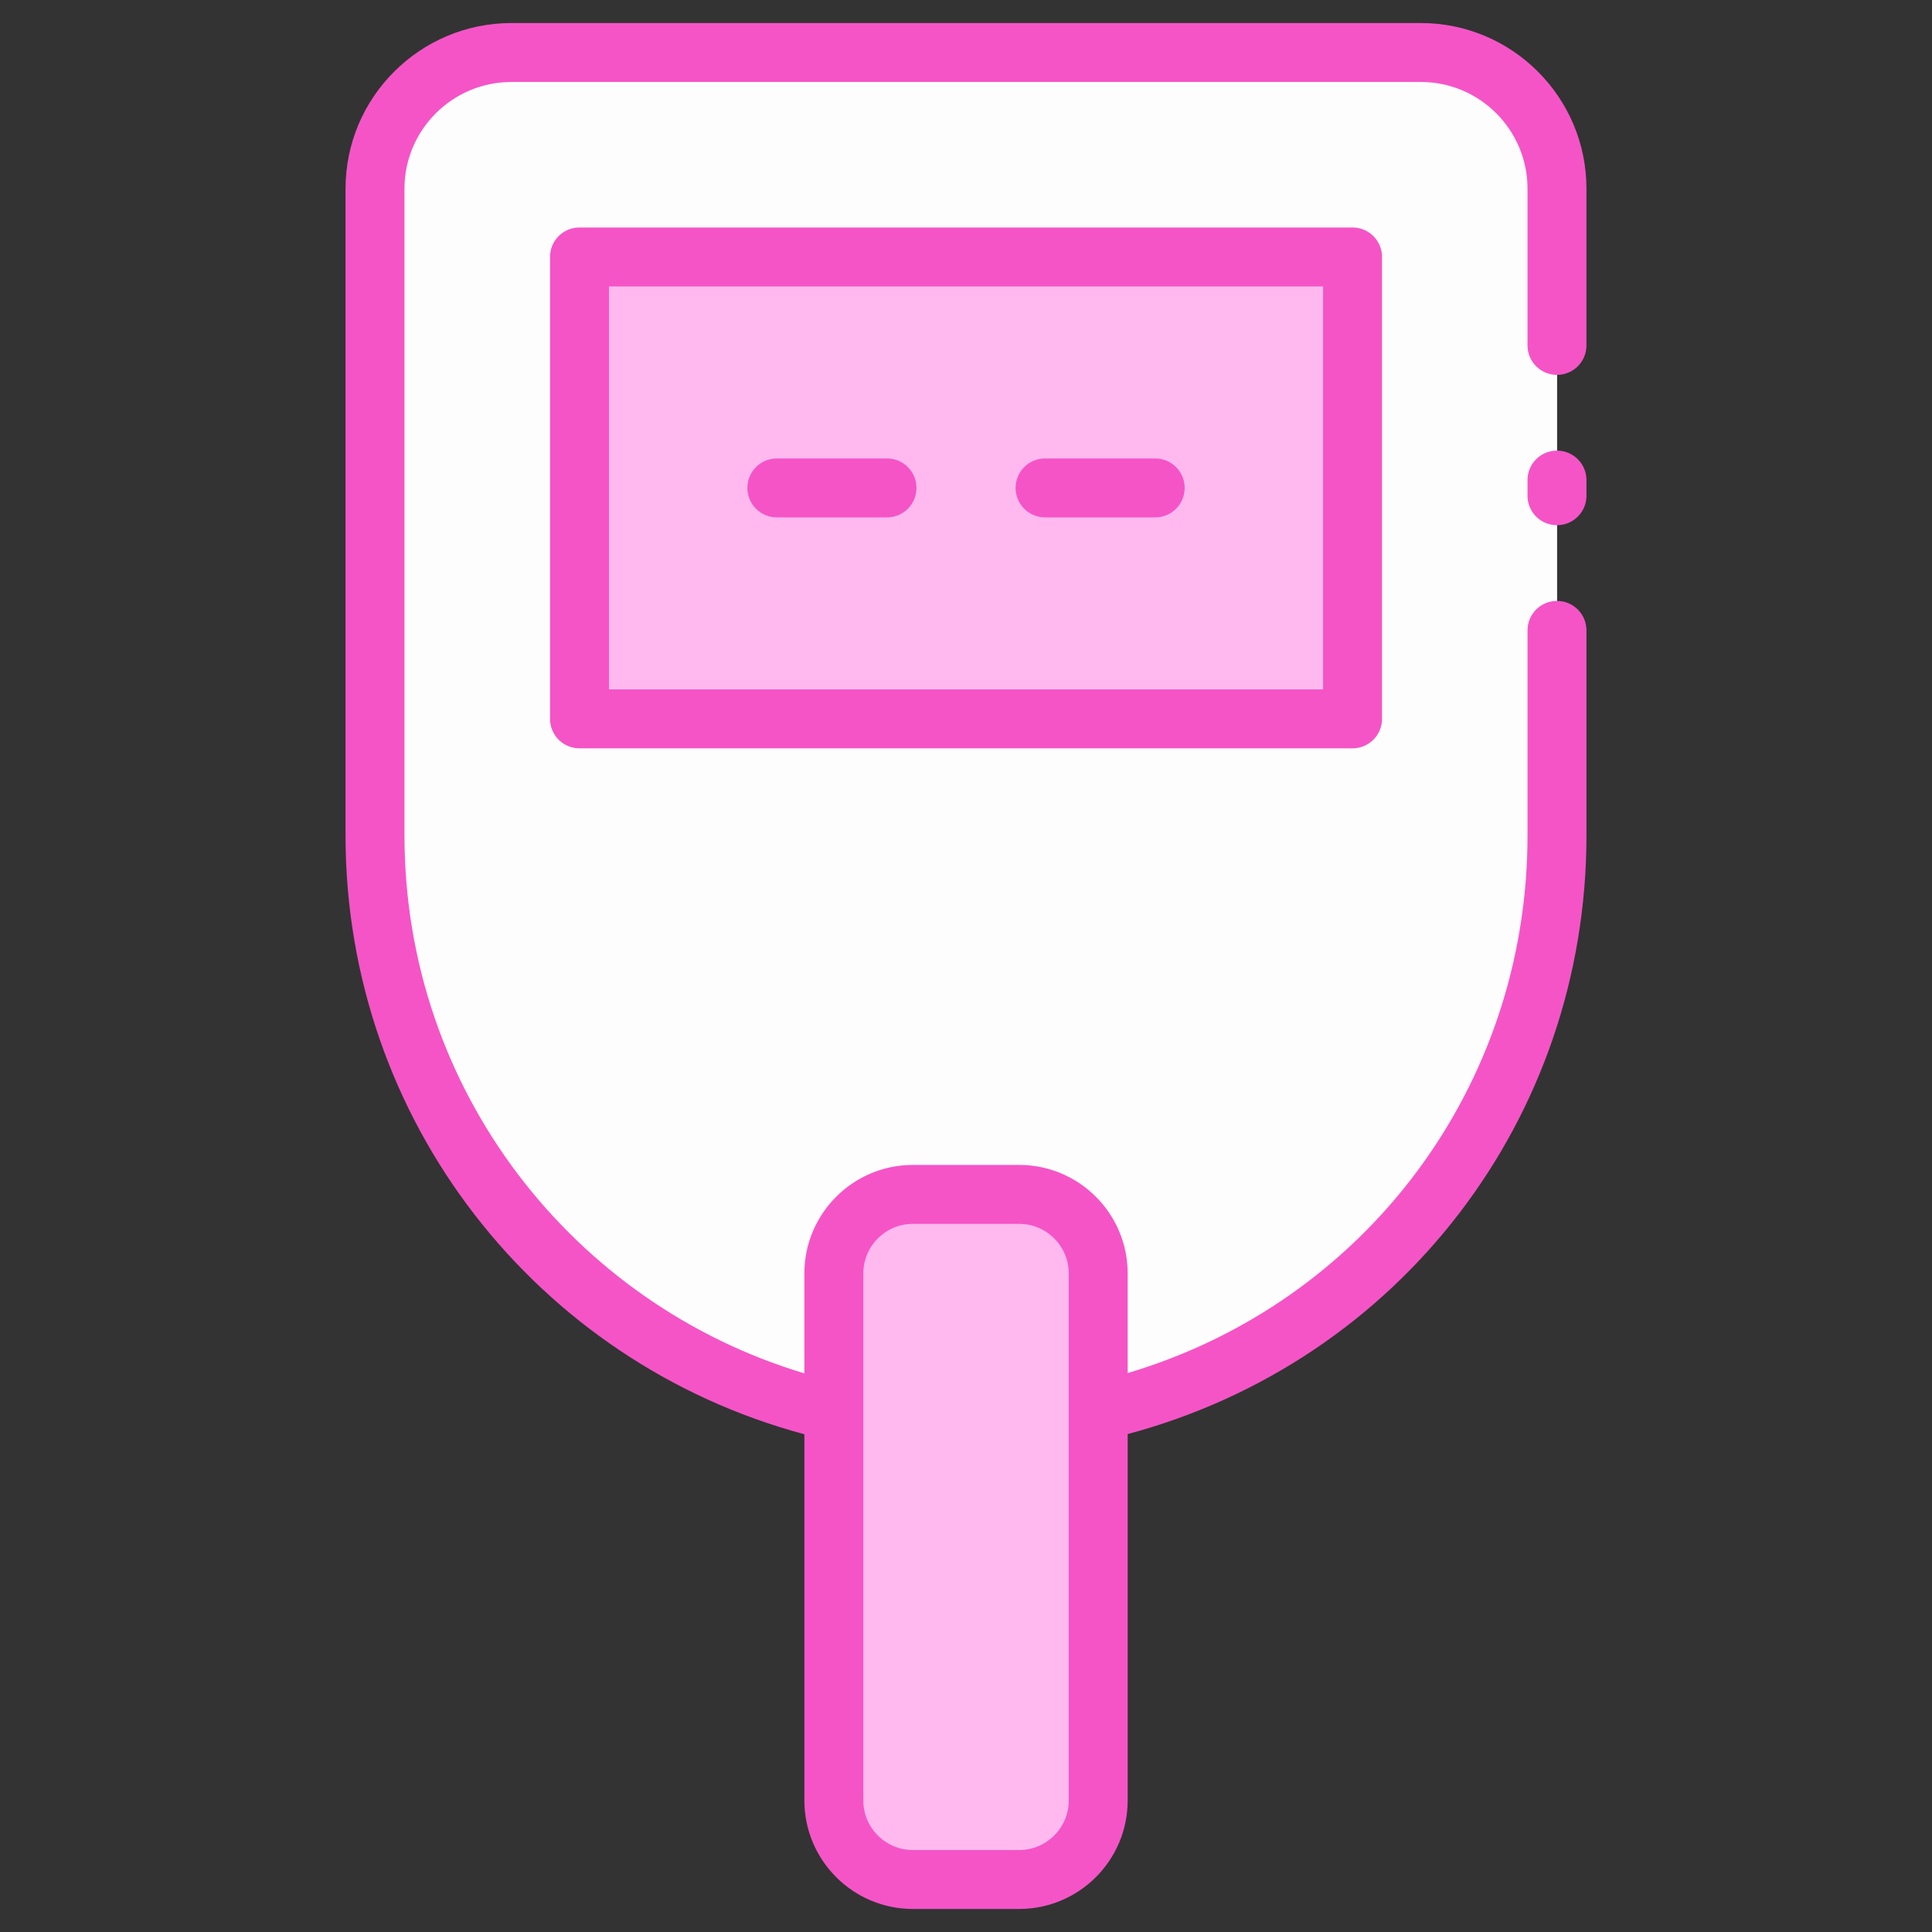 <?xml version="1.0" encoding="UTF-8"?>
<svg xmlns="http://www.w3.org/2000/svg" xmlns:xlink="http://www.w3.org/1999/xlink" version="1.1" width="512" height="512" x="0" y="0" viewBox="0 0 512 512" style="enable-background:new 0 0 512 512" xml:space="preserve" class="">
  <rect x="0" y="0" width="512" height="512" fill="#333333" stroke="none"/>
  <g>
    <path fill="#fefdfe" d="M412.65 50.032V221.42c0 86.511-70.131 156.643-156.643 156.643-86.511 0-156.643-70.131-156.643-156.643V50.032c0-19.96 16.181-36.141 36.141-36.141h241.003c19.961 0 36.142 16.181 36.142 36.141z" opacity="1" data-original="#fefdfe" class=""/>
    <path fill="#ffb9ef" d="M153.577 68.104h204.86v122.398h-204.86zM291.034 337.465v139.684c0 11.562-9.373 20.935-20.935 20.935h-28.185c-11.562 0-20.935-9.373-20.935-20.935V337.465c0-11.562 9.373-20.935 20.935-20.935H270.1c11.561 0 20.934 9.373 20.934 20.935z" opacity="1" data-original="#b8daff" class=""/>
    <g fill="#3f8cf4">
      <path d="M412.618 119.421a7.805 7.805 0 0 0-7.81 7.81v4.141c0 4.317 3.493 7.81 7.81 7.81s7.81-3.493 7.81-7.81v-4.141a7.805 7.805 0 0 0-7.81-7.81z" fill="#f554c7" opacity="1" data-original="#3f8cf4" class=""/>
      <path d="M420.428 49.997c0-24.199-19.684-43.891-43.883-43.891H135.539c-24.245 0-43.967 19.692-43.967 43.891v171.421c0 75.294 50.561 139.604 121.597 158.677v97.055c0 15.848 12.896 28.744 28.744 28.744h28.188c15.848 0 28.744-12.896 28.744-28.744v-97.106c71.863-19.221 121.582-83.487 121.582-158.626v-54.362c0-4.317-3.493-7.81-7.81-7.81s-7.81 3.493-7.81 7.81v54.362c0 66.591-43.118 123.774-105.963 142.459v-26.414c0-15.848-12.896-28.744-28.744-28.744h-28.188c-15.848 0-28.744 12.896-28.744 28.744v26.491c-61.336-18.379-105.978-75.103-105.978-142.536V49.997c0-15.589 12.713-28.271 28.348-28.271h241.005c15.581 0 28.264 12.683 28.264 28.271v41.542c0 4.317 3.493 7.81 7.81 7.81s7.81-3.493 7.81-7.81V49.997zM228.789 337.463c0-7.238 5.888-13.125 13.125-13.125h28.188c7.238 0 13.125 5.888 13.125 13.125V477.15c0 7.238-5.888 13.125-13.125 13.125h-28.188c-7.238 0-13.125-5.888-13.125-13.125z" fill="#f554c7" opacity="1" data-original="#3f8cf4" class=""/>
      <path d="M153.576 60.292a7.805 7.805 0 0 0-7.81 7.81V190.5a7.805 7.805 0 0 0 7.81 7.81h204.863a7.805 7.805 0 0 0 7.81-7.81V68.102a7.805 7.805 0 0 0-7.81-7.81zM350.63 182.69H161.386V75.911H350.63z" fill="#f554c7" opacity="1" data-original="#3f8cf4" class=""/>
      <path d="M205.871 137.114h29.194c4.317 0 7.81-3.493 7.81-7.81s-3.493-7.81-7.81-7.81h-29.194c-4.317 0-7.81 3.493-7.81 7.81s3.493 7.81 7.81 7.81zM276.95 137.114h29.194c4.317 0 7.81-3.493 7.81-7.81s-3.493-7.81-7.81-7.81H276.95c-4.317 0-7.81 3.493-7.81 7.81s3.493 7.81 7.81 7.81z" fill="#f554c7" opacity="1" data-original="#3f8cf4" class=""/>
    </g>
  </g>
</svg>
